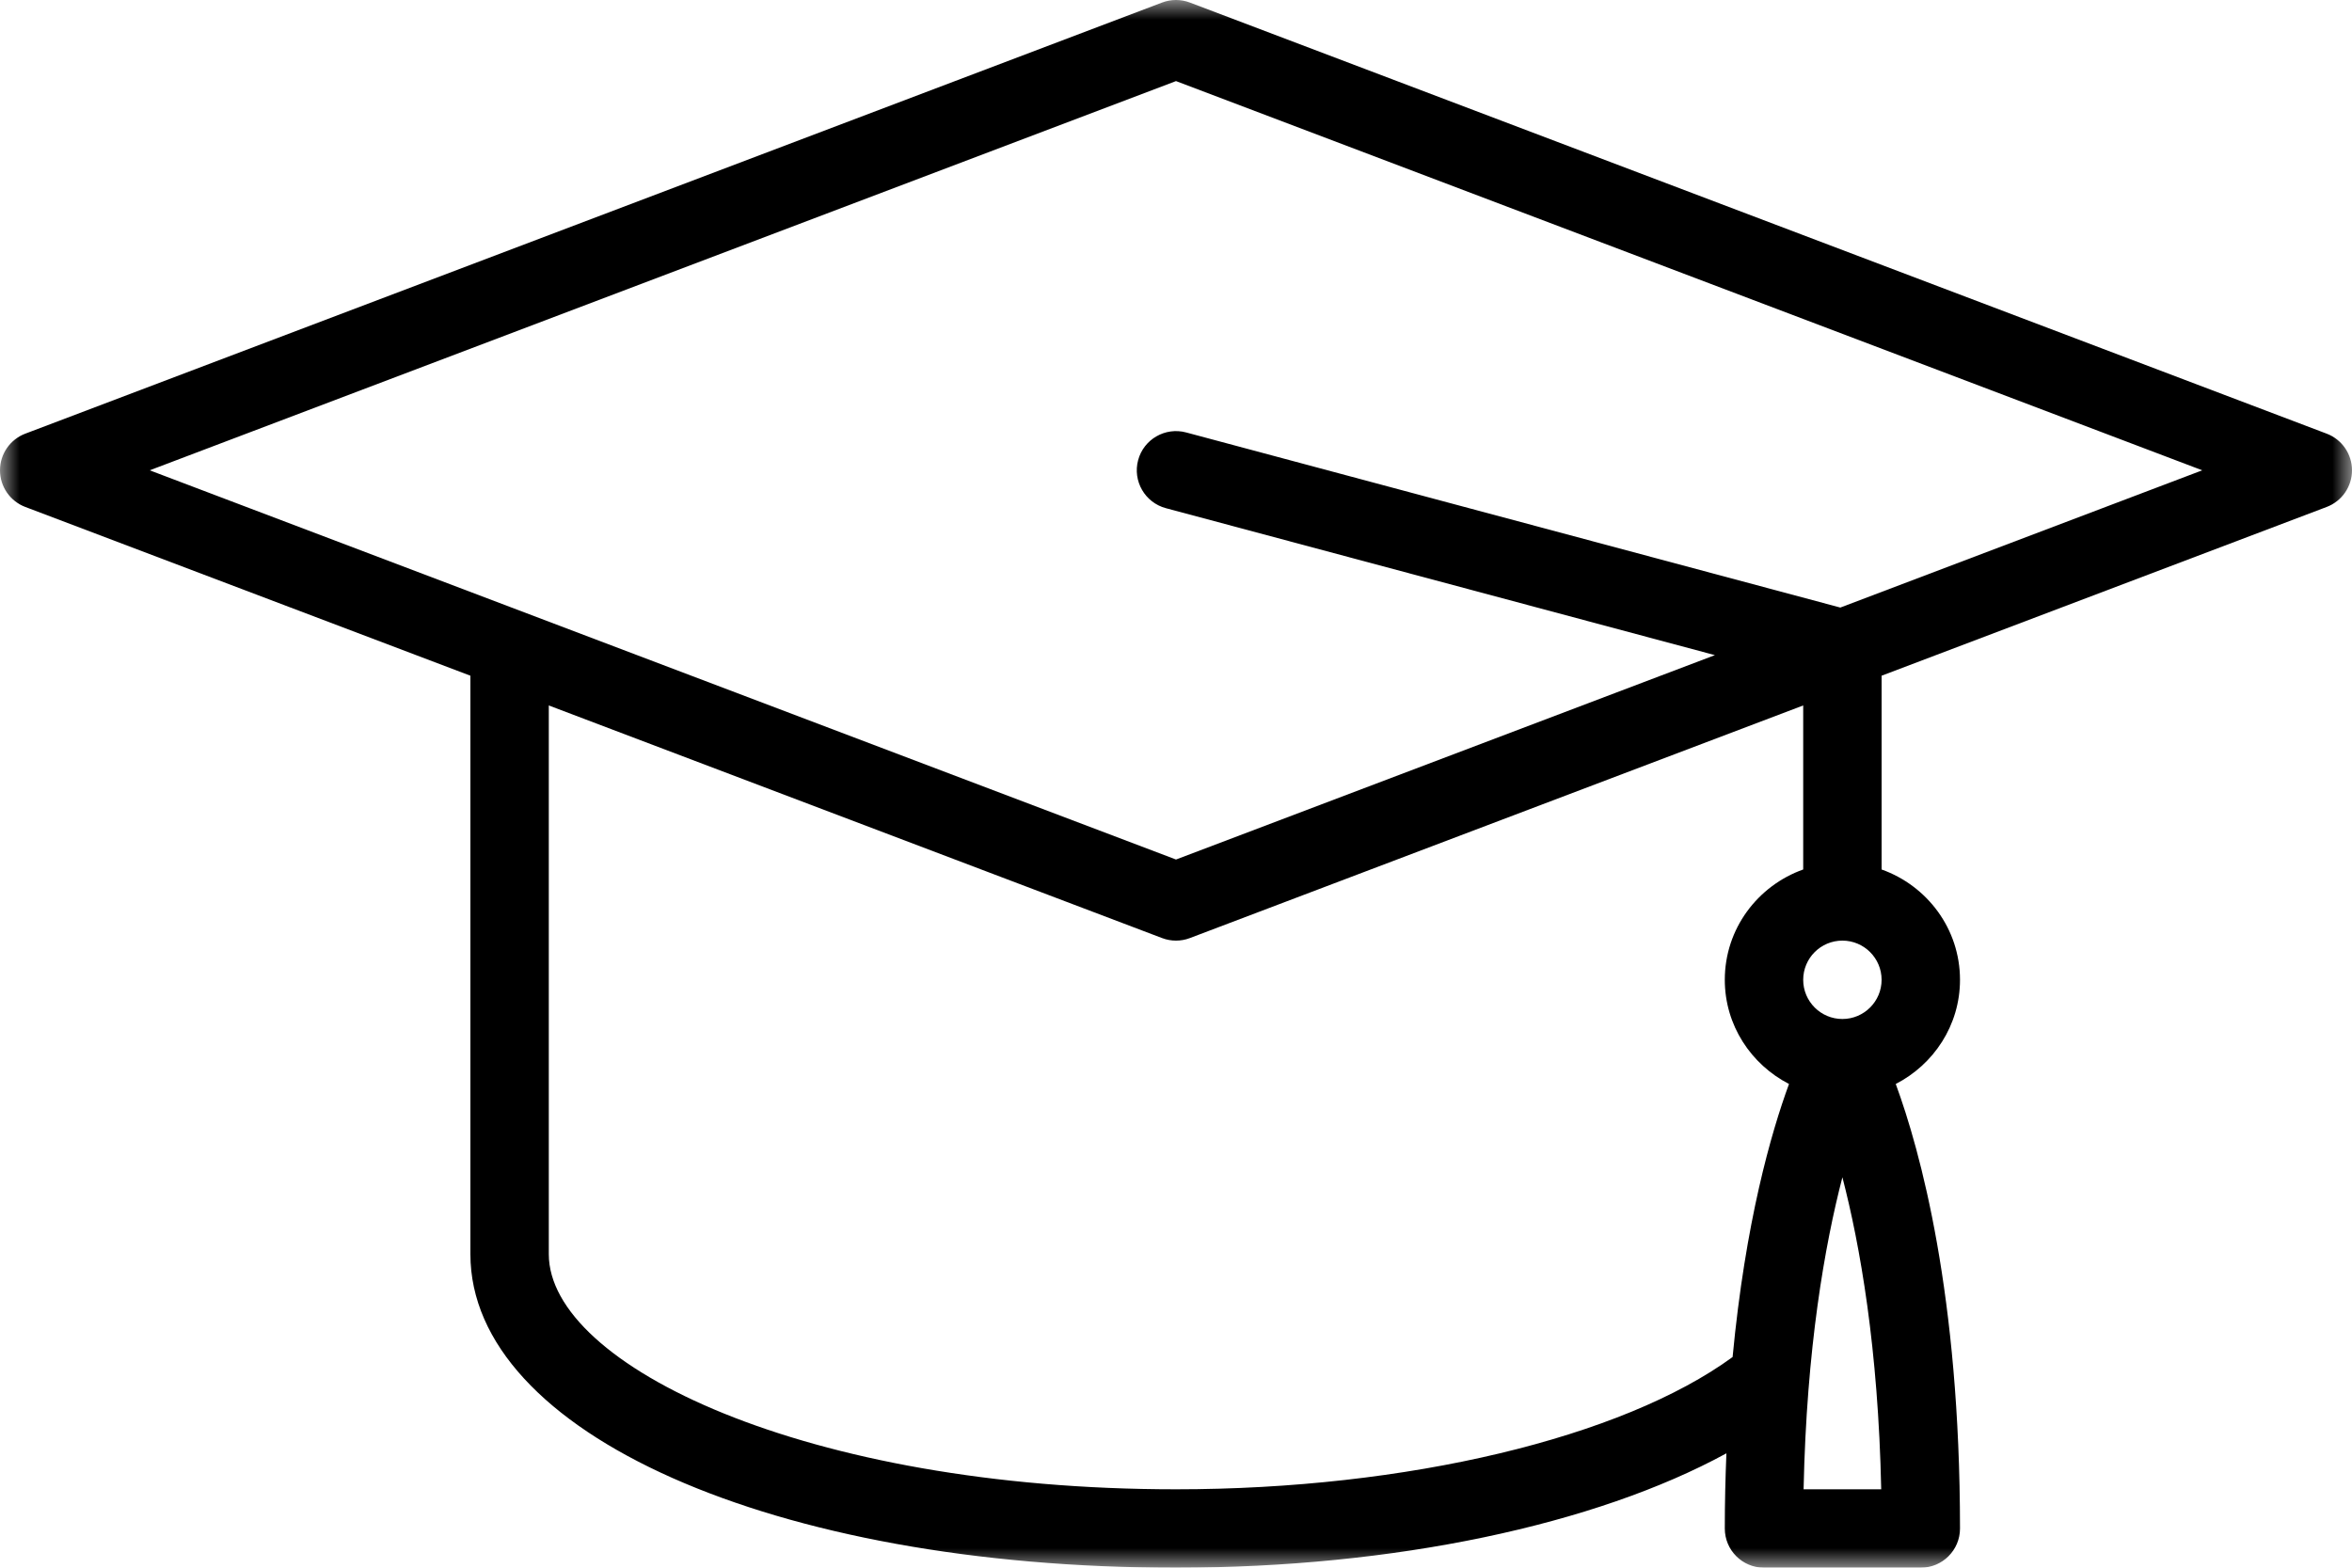 <?xml version="1.0" encoding="UTF-8" standalone="no"?>
<svg width="60px" height="40px" viewBox="0 0 60 40" version="1.1" xmlns="http://www.w3.org/2000/svg" xmlns:xlink="http://www.w3.org/1999/xlink">
    <!-- Generator: Sketch 43.2 (39069) - http://www.bohemiancoding.com/sketch -->
    <title>Student Health Insurance</title>
    <desc>Created with Sketch.</desc>
    <defs>
        <polygon id="path-1" points="60 40 60 5e-05 0 5e-05 0 40"></polygon>
    </defs>
    <g id="student-health-insurance" stroke="none" stroke-width="1" fill="none" fill-rule="evenodd">
        <g id="student-health-insurance" transform="translate(-668, -555)">
            <g id="student-health-insurance" transform="translate(668, 555)">
                <mask id="mask-2" fill="white">
                    <use xlink:href="#path-1"></use>
                </mask>
                <g id="Clip-2"></g>
                <path d="M46.947,15.502 L30.259,11.034 C29.725,10.891 29.176,11.208 29.034,11.741 C28.891,12.274 29.208,12.823 29.741,12.966 L43.748,16.716 L30,21.931 L3.819,12 L30,2.069 L56.18,12 L46.947,15.502 Z M46,22.185 C44.839,22.599 44,23.698 44,25 C44,26.162 44.671,27.16 45.638,27.658 C45.183,28.898 44.526,31.178 44.199,34.625 C41.382,36.683 35.888,38 30,38 C20.571,38 14,34.838 14,32 L14,18 L29.645,23.935 C29.76,23.979 29.88,24 30,24 C30.12,24 30.24,23.979 30.354,23.935 L46,18 L46,22.185 Z M46.01,38 C46.085,34.399 46.551,31.769 47,30.038 C47.449,31.77 47.915,34.399 47.99,38 L46.01,38 Z M47,24 C47.551,24 48,24.448 48,25 C48,25.552 47.551,26 47,26 C46.448,26 46,25.552 46,25 C46,24.448 46.448,24 47,24 L47,24 Z M59.354,11.065 L30.354,0.065 C30.126,-0.022 29.874,-0.022 29.645,0.065 L0.645,11.065 C0.257,11.212 0,11.585 0,12 C0,12.415 0.257,12.788 0.645,12.935 L12,17.241 L12,32 C12,36.561 19.738,40 30,40 C35.564,40 40.701,38.906 44.041,37.082 C44.016,37.696 44,38.328 44,39 C44,39.553 44.447,40 45,40 L49,40 C49.552,40 50,39.553 50,39 C50,33.038 48.987,29.363 48.361,27.658 C49.329,27.16 50,26.162 50,25 C50,23.698 49.161,22.599 48,22.185 L48,17.241 L59.354,12.935 C59.743,12.788 60,12.415 60,12 C60,11.585 59.743,11.212 59.354,11.065 L59.354,11.065 Z" id="Fill-1" fill="currentColor" mask="url(#mask-2)"></path>
            </g>
        </g>
    </g>
</svg>